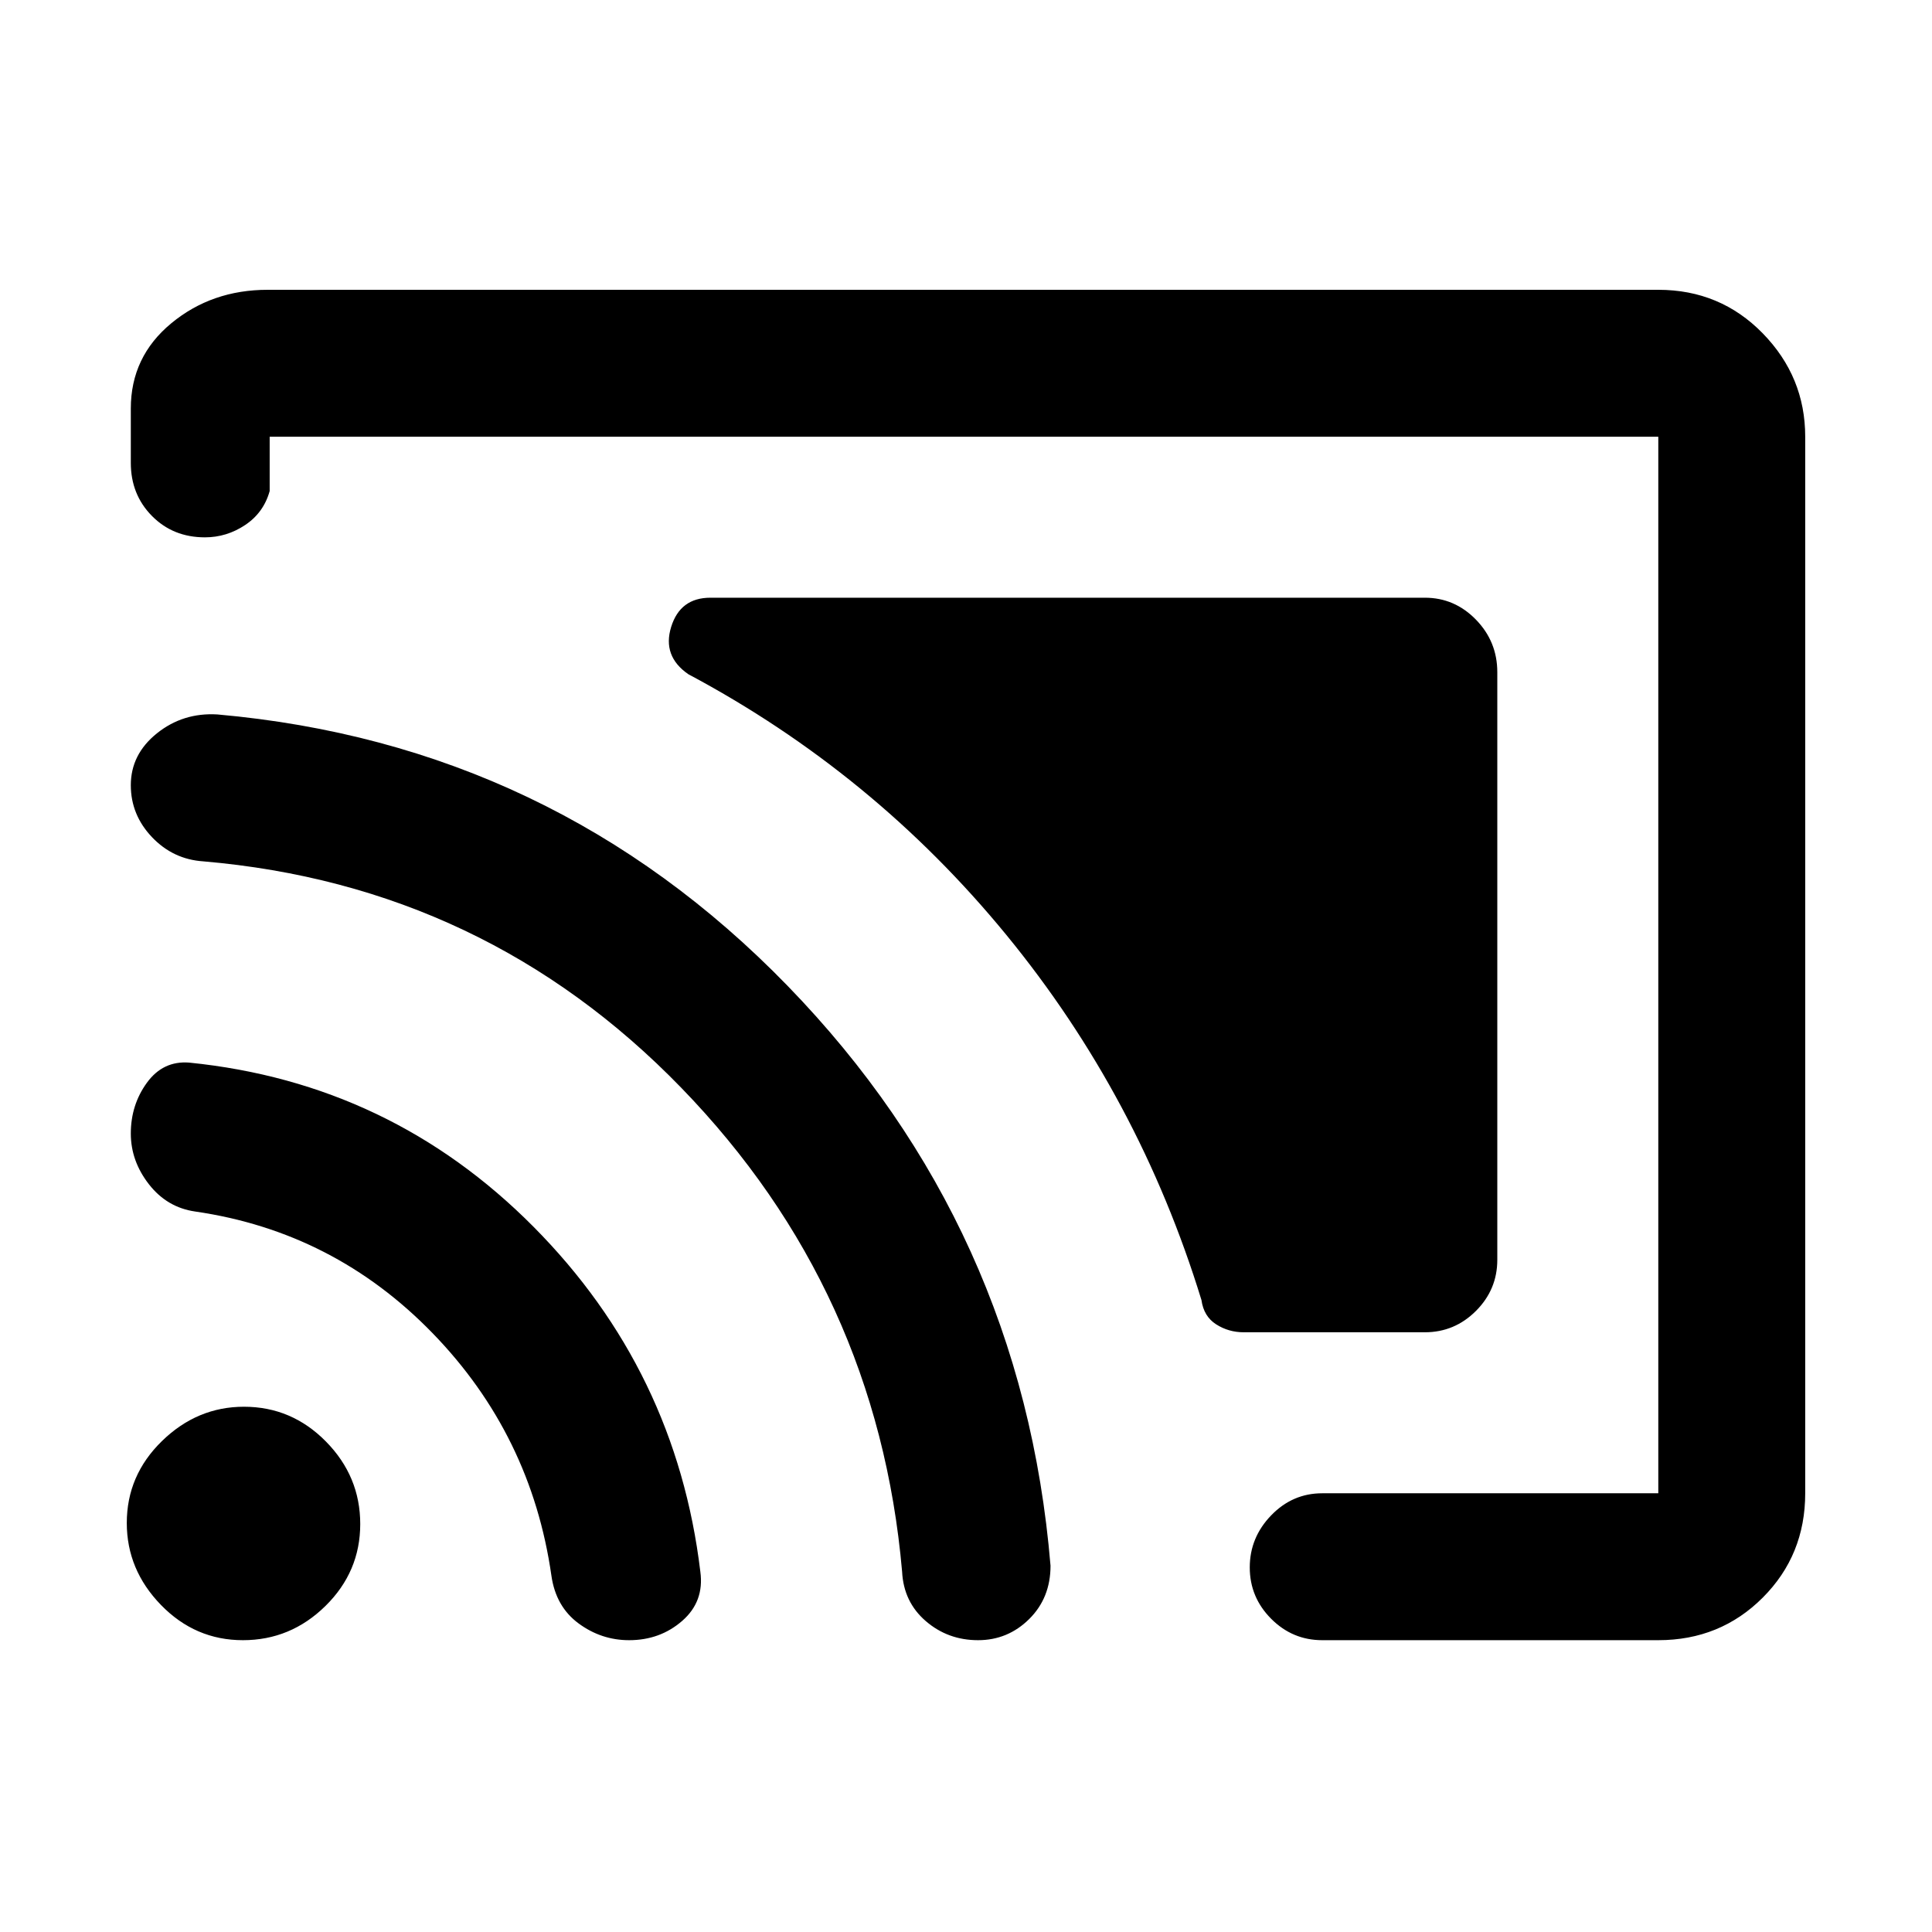 <svg xmlns="http://www.w3.org/2000/svg" height="48" viewBox="0 -960 960 960" width="48"><path d="M744-626v292q0 14.77-10.61 25.39Q722.78-298 708-298h-90q-7.52 0-13.7-3.94-6.17-3.94-7.3-12.06-31-101-97-181.5T342-625q-13-9-8.5-23.5T353-663h355q14.78 0 25.39 10.9Q744-641.2 744-626ZM312.59-145q-13.79 0-25.09-8.33T274-177q-10-70-59-120.5T97-358q-14-2-23-13.54-9-11.55-9-25.2Q65-411 73-422q8-11 21-10 100.13 10.1 171.07 81.55Q336-279 348-179q2 14.79-9 24.39-11 9.61-26.41 9.61ZM486-145q-15 0-26-9.5t-11.75-24.56Q436-319 338.5-419.5T101-532q-15-1-25.5-12.05Q65-555.11 65-569.85q0-15.35 12.96-25.75T108-605q166.76 14.78 283.38 134.89Q508-350 522-182q0 16-10.61 26.5Q500.77-145 486-145Zm-365.29 0Q97-145 80-162.49q-17-17.48-17-40.75 0-23.68 17.49-40.72Q97.97-261 121.24-261q23.68 0 40.72 17.29 17.04 17.3 17.04 41Q179-179 161.71-162q-17.3 17-41 17ZM897-743v525q0 30.75-21.12 51.87Q854.75-145 824-145H657q-14.78 0-25.39-10.66Q621-166.32 621-181.16T631.61-207q10.61-11 25.39-11h167v-525H134v27q-3 10.75-12.18 16.87-9.17 6.13-20 6.13Q86-693 75.5-703.63 65-714.25 65-730v-27q0-25.75 20.13-42.38Q105.25-816 133-816h691q30.75 0 51.88 21.62Q897-772.75 897-743Z"/></svg>